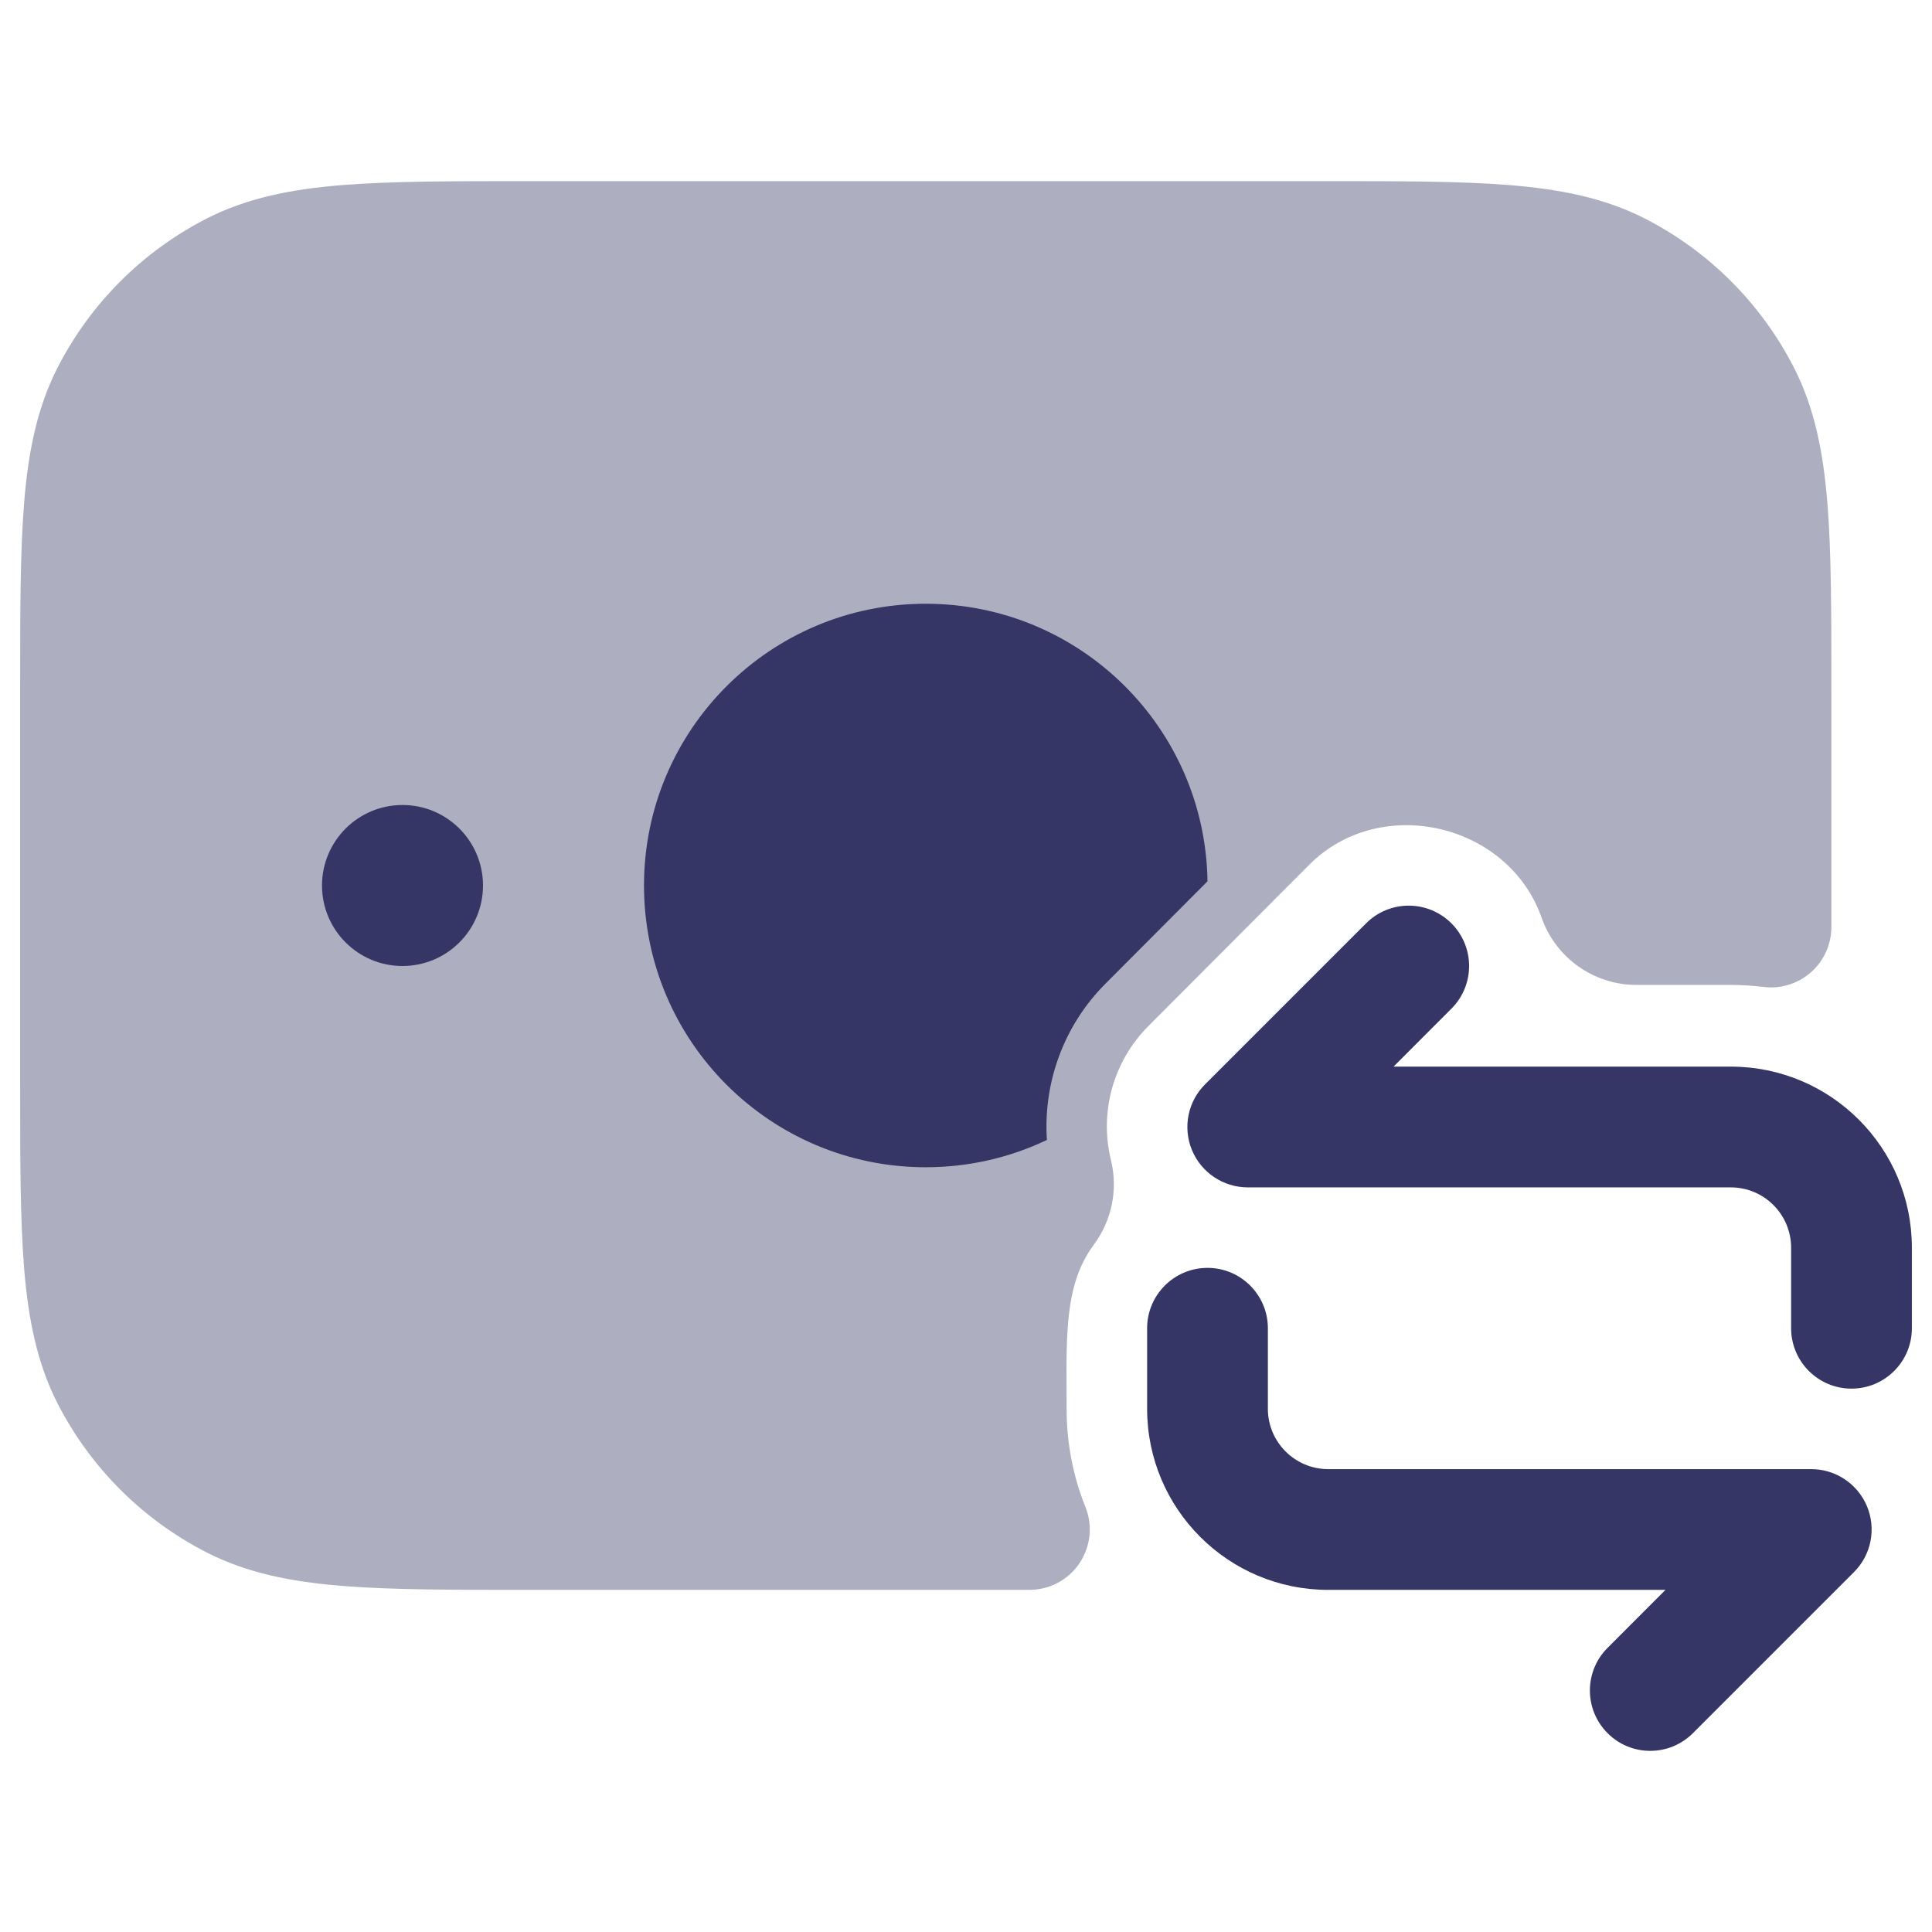 <svg width="24" height="24" viewBox="0 0 24 24" fill="none" xmlns="http://www.w3.org/2000/svg">
<path opacity="0.4" d="M16.433 2.25H6.567C5.615 2.25 4.854 2.25 4.24 2.3C3.61 2.352 3.068 2.46 2.571 2.713C1.771 3.121 1.121 3.771 0.713 4.571C0.46 5.068 0.352 5.61 0.3 6.24C0.25 6.854 0.25 7.615 0.25 8.567V13.433C0.25 14.385 0.25 15.146 0.3 15.76C0.352 16.39 0.46 16.932 0.713 17.43C1.121 18.229 1.771 18.879 2.571 19.287C3.068 19.54 3.61 19.648 4.24 19.7C4.854 19.75 5.615 19.75 6.567 19.75H12.788C13.037 19.75 13.27 19.626 13.409 19.42C13.548 19.214 13.576 18.952 13.484 18.721C13.333 18.346 13.25 17.935 13.25 17.503C13.25 17.419 13.249 17.337 13.249 17.256L13.249 17.255C13.243 16.422 13.262 15.902 13.592 15.456C13.813 15.156 13.889 14.774 13.801 14.413C13.655 13.821 13.826 13.188 14.263 12.749L16.263 10.743C17.15 9.853 18.738 10.228 19.15 11.399C19.326 11.899 19.797 12.235 20.329 12.235H21.5C21.638 12.235 21.774 12.244 21.907 12.26C22.12 12.287 22.335 12.221 22.496 12.078C22.658 11.936 22.75 11.731 22.75 11.516V8.567C22.75 7.615 22.75 6.854 22.7 6.24C22.648 5.61 22.54 5.068 22.287 4.571C21.879 3.771 21.229 3.121 20.43 2.713C19.932 2.46 19.39 2.352 18.76 2.3C18.146 2.25 17.385 2.25 16.433 2.25Z" fill="#353566"/>
<path d="M11.5 7.5C9.567 7.5 8 9.067 8 11C8 12.933 9.567 14.5 11.5 14.5C12.039 14.5 12.549 14.378 13.005 14.161C12.958 13.451 13.213 12.74 13.732 12.22L15 10.948C14.972 9.039 13.416 7.5 11.5 7.5Z" fill="#353566"/>
<path d="M5 10C4.448 10 4 10.448 4 11C4 11.552 4.448 12 5 12C5.552 12 6 11.552 6 11C6 10.448 5.552 10 5 10Z" fill="#353566"/>
<path d="M23 17.25C23.414 17.25 23.75 16.914 23.75 16.5V15.5C23.75 14.257 22.743 13.25 21.5 13.25H17.311L18.03 12.53C18.323 12.237 18.323 11.763 18.03 11.47C17.737 11.177 17.262 11.177 16.97 11.47L14.97 13.47C14.755 13.684 14.691 14.007 14.807 14.287C14.923 14.567 15.197 14.75 15.5 14.75H21.5C21.914 14.75 22.25 15.086 22.25 15.5V16.5C22.25 16.914 22.586 17.25 23 17.25Z" fill="#353566"/>
<path d="M14.25 16.5C14.25 16.086 14.586 15.75 15 15.75C15.414 15.75 15.75 16.086 15.75 16.5V17.5C15.75 17.914 16.086 18.25 16.5 18.25H22.5C22.803 18.25 23.077 18.433 23.193 18.713C23.309 18.993 23.245 19.316 23.03 19.53L21.03 21.53C20.737 21.823 20.262 21.823 19.97 21.53C19.677 21.237 19.677 20.763 19.97 20.47L20.689 19.75H16.5C15.257 19.75 14.25 18.743 14.25 17.5V16.5Z" fill="#353566"/>
</svg>
